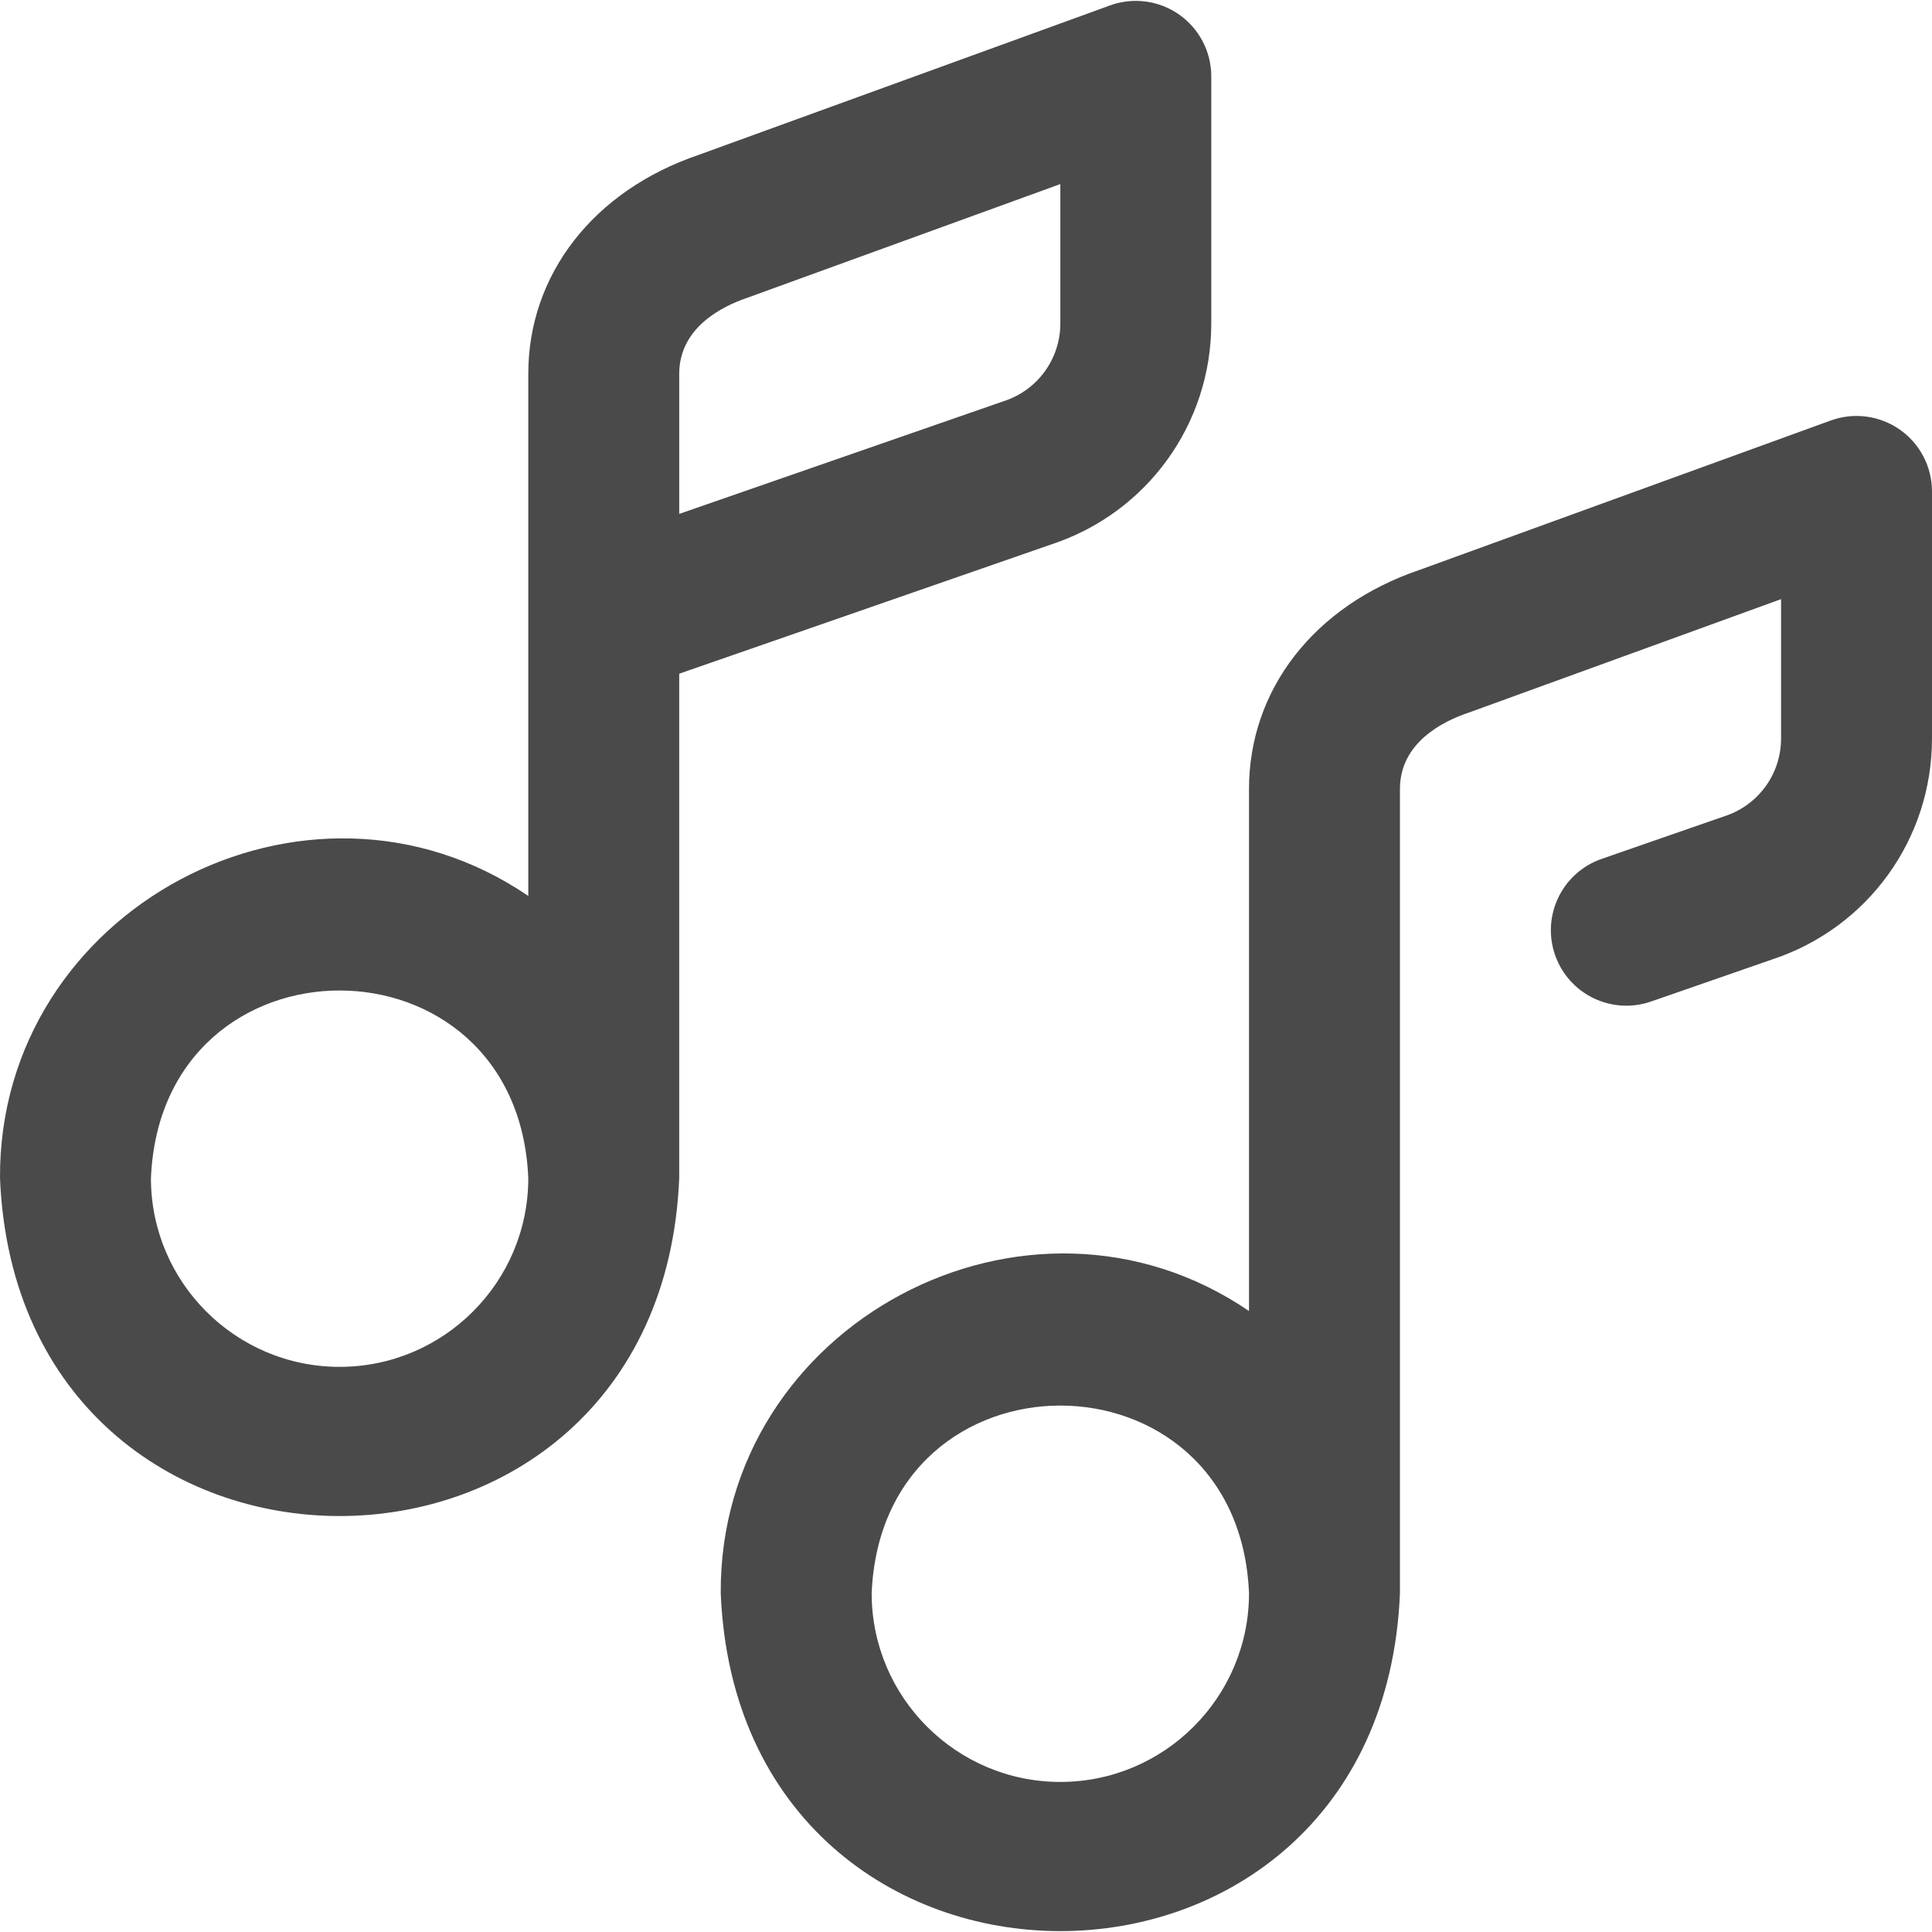 <svg id="Layer_1" enable-background="new 0 0 512.001 512.001" height="512" viewBox="0 0 512.001 512.001" width="512" xmlns="http://www.w3.org/2000/svg">
    <style type="text/css">
        .st0{fill:#4a4a4a;}
    </style>
    <path class="st0" d="m503.478 113.854c-5.344-3.742-12.174-4.646-18.307-2.418l-109.002 39.604c-27.868 9.467-45.168 31.688-45.168 58.044v138.349c-58.632-39.968-140.425 3.331-139.999 74.801 4.94 119.391 175.072 119.366 179.999-.001v-213.149c0-12.272 11.379-17.932 18.161-20.213.152-.051.304-.104.454-.159l82.385-29.934v36.924c0 9.395-6 17.668-14.93 20.586-.118.039-.235.078-.352.119l-32.282 11.216c-10.435 3.625-15.954 15.022-12.329 25.456 3.626 10.433 15.022 15.953 25.456 12.328l32.127-11.162c25.315-8.364 42.31-31.865 42.31-58.543v-65.47c0-6.522-3.182-12.635-8.523-16.378zm-222.477 358.379c-27.57 0-50-22.43-50-50 2.747-66.332 97.264-66.312 100 0 0 27.57-22.43 50-50 50zm40-386.529v-65.47c0-6.523-3.182-12.637-8.523-16.38-5.343-3.743-12.174-4.646-18.307-2.418l-109.002 39.604c-27.868 9.467-45.168 31.688-45.168 58.044v138.349c-58.632-39.968-140.424 3.331-139.999 74.801 4.94 119.391 175.072 119.366 179.999-.001v-133.697l98.688-34.289c25.317-8.364 42.312-31.865 42.312-58.543zm-231 276.529c-27.57 0-50-22.43-50-50 2.747-66.332 97.264-66.312 100 0 0 27.57-22.43 50-50 50zm176.07-255.943c-.118.039-86.07 29.9-86.07 29.9v-37.106c0-12.272 11.379-17.932 18.161-20.213.152-.051 82.839-30.092 82.839-30.092v36.924c0 9.396-6 17.669-14.93 20.587z"/></svg>